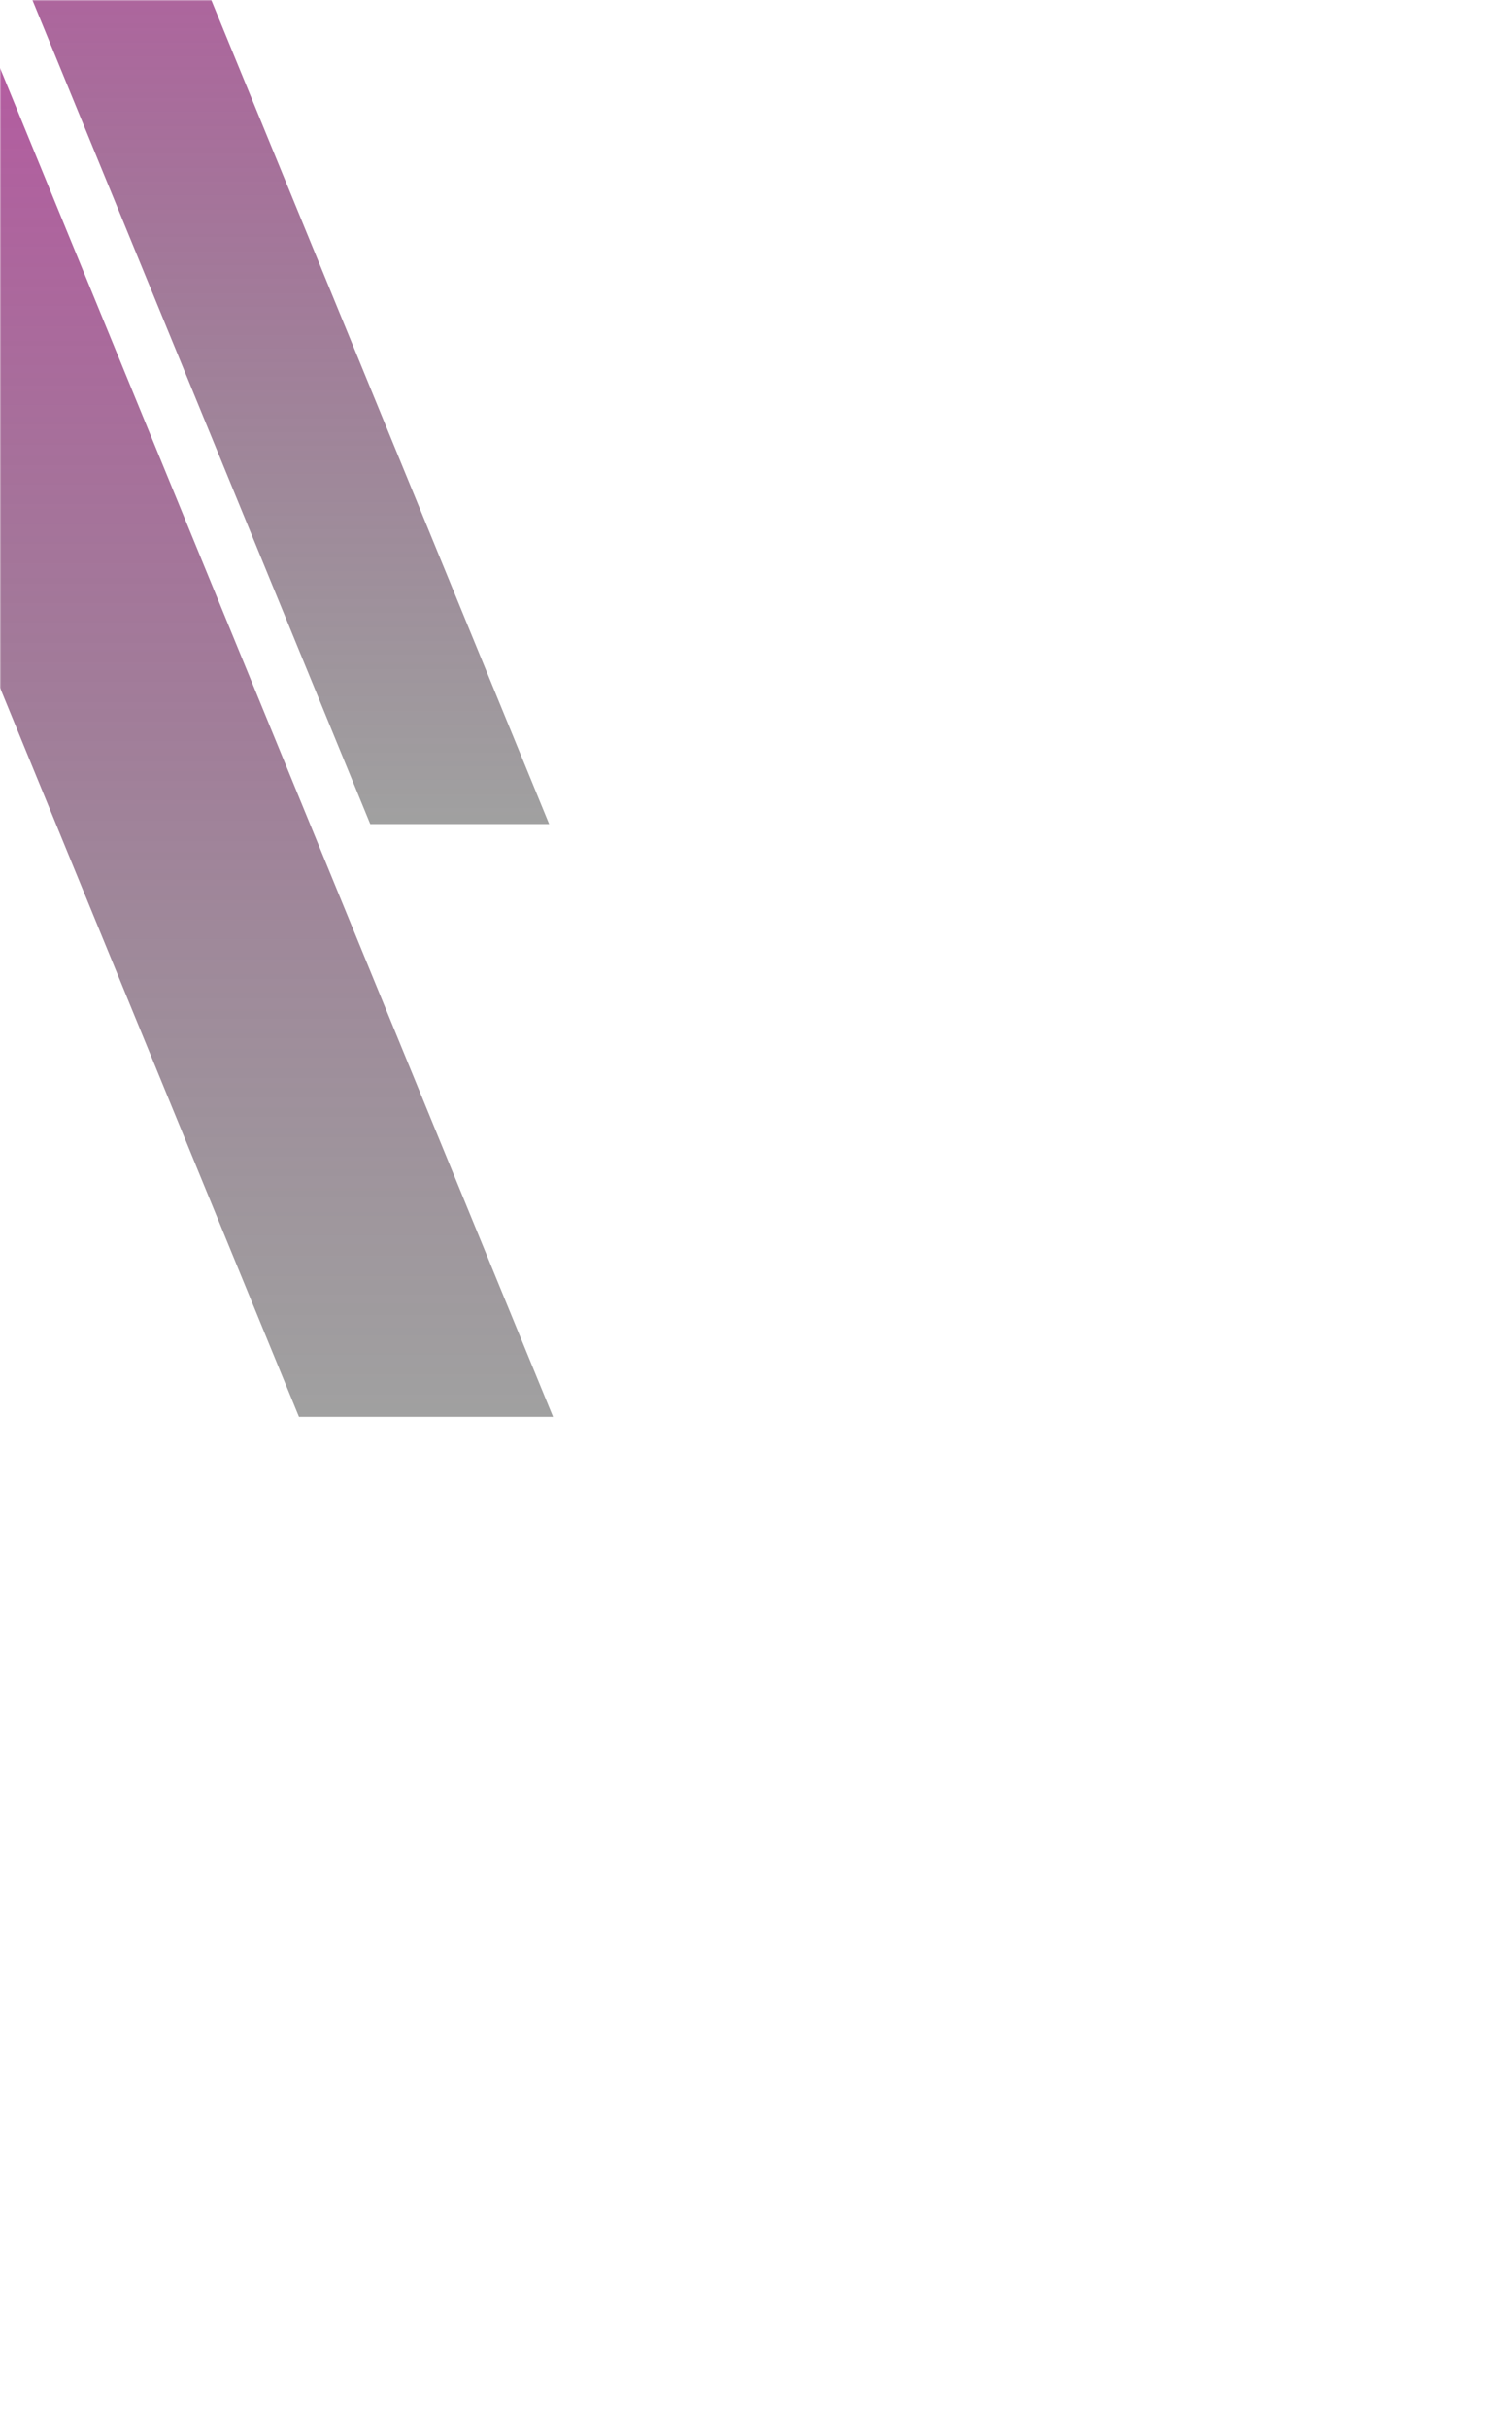 <svg width="648" height="1040" viewBox="0 0 648 1040" fill="none" xmlns="http://www.w3.org/2000/svg">
<mask id="mask0_280_4421" style="mask-type:alpha" maskUnits="userSpaceOnUse" x="0" y="0" width="648" height="1040">
<rect width="647.66" height="1039.42" fill="#170000"/>
</mask>
<g mask="url(#mask0_280_4421)">
<g style="mix-blend-mode:screen" filter="url(#filter0_f_280_4421)">
<path d="M-206.053 -473.159L-314.942 -473.159L128.134 606.841L237.023 606.841L-206.053 -473.159Z" fill="url(#paint0_linear_280_4421)"/>
</g>
<g style="mix-blend-mode:screen" filter="url(#filter1_f_280_4421)">
<path d="M-76.62 -407.471L-153.287 -407.471L158.678 352.945L235.345 352.945L-76.62 -407.471Z" fill="url(#paint1_linear_280_4421)"/>
</g>
</g>
<defs>
<filter id="filter0_f_280_4421" x="-374.942" y="-533.159" width="671.965" height="1200" filterUnits="userSpaceOnUse" color-interpolation-filters="sRGB">
<feFlood flood-opacity="0" result="BackgroundImageFix"/>
<feBlend mode="normal" in="SourceGraphic" in2="BackgroundImageFix" result="shape"/>
<feGaussianBlur stdDeviation="30" result="effect1_foregroundBlur_280_4421"/>
</filter>
<filter id="filter1_f_280_4421" x="-213.287" y="-467.471" width="508.632" height="880.416" filterUnits="userSpaceOnUse" color-interpolation-filters="sRGB">
<feFlood flood-opacity="0" result="BackgroundImageFix"/>
<feBlend mode="normal" in="SourceGraphic" in2="BackgroundImageFix" result="shape"/>
<feGaussianBlur stdDeviation="30" result="effect1_foregroundBlur_280_4421"/>
</filter>
<linearGradient id="paint0_linear_280_4421" x1="128.269" y1="-473.159" x2="128.269" y2="606.841" gradientUnits="userSpaceOnUse">
<stop stop-color="#FF00C7" stop-opacity="0.87"/>
<stop offset="1" stop-opacity="0.37"/>
</linearGradient>
<linearGradient id="paint1_linear_280_4421" x1="158.773" y1="-407.471" x2="158.773" y2="352.945" gradientUnits="userSpaceOnUse">
<stop stop-color="#FF00C7" stop-opacity="0.87"/>
<stop offset="1" stop-opacity="0.37"/>
</linearGradient>
</defs>
</svg>
